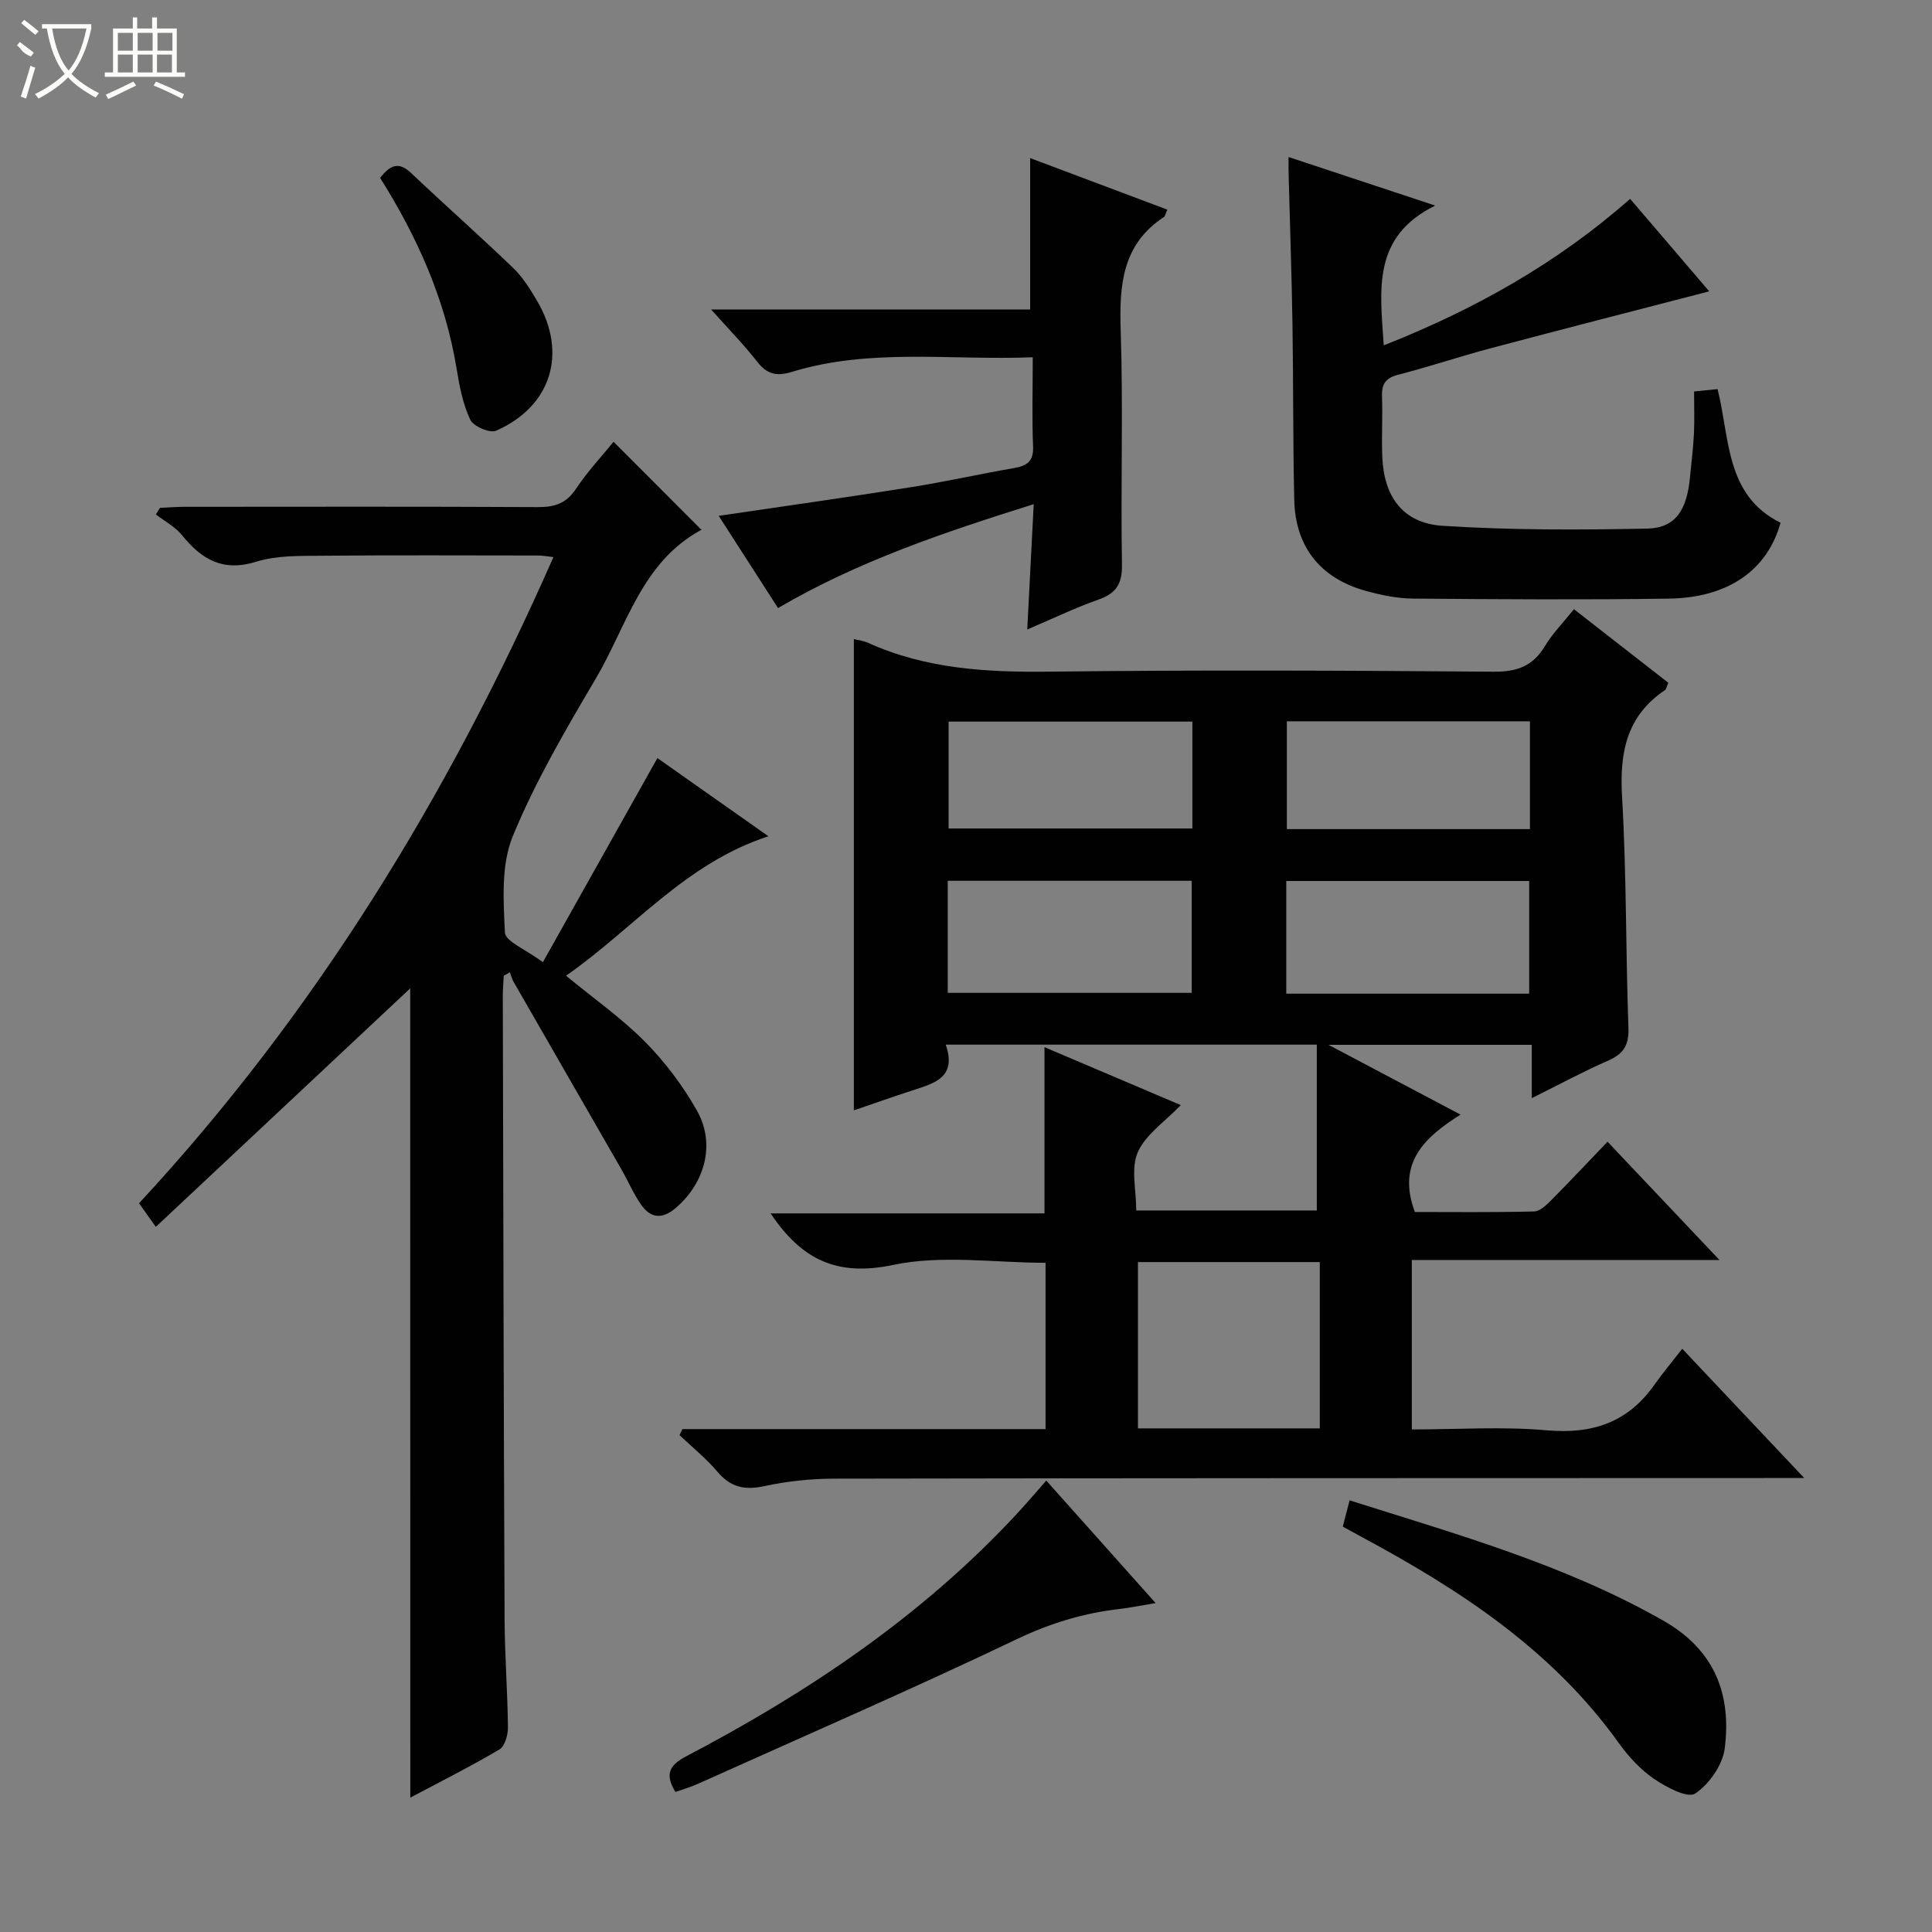 <svg enable-background="new 0 0 400 400" viewBox="0 0 400 400" xmlns="http://www.w3.org/2000/svg"><rect x="0" y="0" width="400" height="400" fill="#808080" stroke="none"/><g fill="#010102"><path d="m141.29 295.88h75.18c0-11.58 0-22.83 0-34.43-10.51 0-21.43-1.69-31.55.44-11.66 2.46-18.96-1.09-25.37-10.67h56.7c0-11.56 0-22.59 0-34.42 9.49 4.04 18.94 8.05 28.22 12-3.3 3.45-7.29 6.08-8.91 9.77-1.46 3.32-.31 7.79-.31 12.05h37.38c0-11.45 0-22.82 0-34.34-26.03 0-51.1 0-76.82 0 2.36 6.89-2.48 8.03-7 9.51-4.08 1.33-8.14 2.76-12.03 4.1 0-32.62 0-65.07 0-97.58.73.19 1.92.32 2.95.78 11.97 5.42 24.57 6.12 37.52 5.97 30.65-.37 61.32-.24 91.97.01 4.86.04 8.16-1.15 10.65-5.32 1.52-2.54 3.67-4.71 6-7.62 6.57 5.12 13.05 10.17 19.54 15.23-.32.69-.39 1.32-.74 1.55-7.94 5.36-9.37 12.94-8.84 22.03.93 15.94.75 31.94 1.32 47.91.13 3.58-1.05 5.36-4.22 6.75-5.15 2.25-10.1 4.94-15.79 7.76 0-4 0-7.38 0-11.04-13.88 0-27.27 0-42.09 0 9.53 5.04 17.96 9.49 27.34 14.45-7.45 4.68-13.25 10.01-9.46 20.16 7.84 0 16.27.1 24.69-.11 1.22-.03 2.58-1.36 3.58-2.37 3.86-3.88 7.6-7.88 11.62-12.07 7.8 8.24 15.07 15.92 23.18 24.49-21.86 0-42.66 0-63.7 0v35.08c9.43 0 18.75-.64 27.95.18 9.47.84 16.81-1.65 22.3-9.46 1.72-2.44 3.64-4.72 5.74-7.42 8.89 9.42 16.63 17.62 25.26 26.76-2.7 0-4.4 0-6.1 0-64.97.02-129.95.01-194.92.13-4.79.01-9.66.55-14.35 1.56-4.05.87-6.95.21-9.65-3-2.33-2.76-5.21-5.07-7.84-7.57.21-.43.41-.84.6-1.25zm131.96-.15c0-11.6 0-23 0-34.43-12.75 0-25.18 0-37.65 0v34.43zm-77.03-90.17h50.51c0-7.96 0-15.55 0-23.2-16.97 0-33.66 0-50.51 0zm120.38.17c0-8.18 0-15.87 0-23.33-17.08 0-33.77 0-50.29 0v23.33zm-69.73-56.33c-17.18 0-33.87 0-50.47 0v22.13h50.47c0-7.55 0-14.68 0-22.13zm69.89-.06c-17.11 0-33.8 0-50.33 0v22.32h50.33c0-7.51 0-14.76 0-22.32z"/><path d="m84.93 204.63c-16.96 15.9-34.61 32.45-52.67 49.38-1.58-2.22-2.39-3.37-3.47-4.89 36.42-39.3 64.02-84.31 85.79-133.78-1.38-.15-2.27-.33-3.15-.33-15-.01-30-.09-45 .05-4.48.04-9.18-.07-13.36 1.23-6.9 2.16-11.31-.44-15.39-5.49-1.41-1.75-3.59-2.88-5.41-4.29.28-.45.56-.9.84-1.36 1.73-.08 3.46-.22 5.2-.22 24.33-.01 48.67-.07 73 .06 3.47.02 5.91-.71 7.93-3.77 2.38-3.59 5.37-6.77 7.79-9.75 5.98 5.99 11.92 11.94 18.15 18.18.15-.5.15-.02-.04.08-12.3 6.67-15.4 19.93-21.78 30.75-6.25 10.59-12.53 21.31-17.19 32.64-2.44 5.92-1.95 13.29-1.63 19.95.09 1.84 4.31 3.49 7.86 6.14 8.07-14.38 15.74-28.06 23.71-42.26 6.99 4.93 14.61 10.3 22.98 16.19-17.29 5.64-27.94 19.17-41.9 28.87 5.86 4.83 11.58 8.84 16.41 13.73 4.13 4.19 7.79 9.07 10.69 14.19 3.91 6.9 1.67 15-4.41 20.19-2.78 2.37-5.19 2.12-7.15-.71-1.59-2.29-2.7-4.92-4.1-7.35-7.44-12.96-14.91-25.9-22.34-38.86-.33-.58-.49-1.27-.73-1.91-.42.24-.84.48-1.26.73-.07 1.4-.21 2.79-.2 4.19.1 43 .18 85.99.37 128.99.03 7.48.62 14.96.69 22.44.02 1.56-.63 3.9-1.75 4.56-6.11 3.6-12.46 6.79-18.46 9.98-.02-56.43-.02-112.57-.02-167.55z"/><path d="m266.78 32.51c9.98 3.3 19.39 6.42 30.36 10.05-13.15 6.5-11.4 17.47-10.65 28.94 18.86-7.44 35.92-17.02 51.01-30.33 5.57 6.51 10.95 12.8 16.38 19.15-15.3 3.97-30.31 7.81-45.28 11.79-6.41 1.7-12.72 3.83-19.14 5.48-2.65.68-3.43 1.99-3.33 4.56.16 4.16-.12 8.33.06 12.49.34 8.23 4.3 13.69 12.47 14.22 14.08.91 28.25.87 42.37.58 5.86-.12 8.23-3.81 8.87-10.68.28-2.98.66-5.95.81-8.93.14-2.8.03-5.62.03-8.78 1.79-.18 3.18-.32 4.86-.49 2.59 10.22 1.57 21.98 13.04 27.67-2.71 9.77-10.79 15.54-23.15 15.71-17.65.25-35.31.14-52.96-.01-3.27-.03-6.61-.72-9.78-1.6-9.4-2.61-14.57-9.12-14.79-18.84-.28-12.15-.17-24.31-.37-36.46-.16-10.14-.52-20.28-.78-30.43-.05-1.13-.03-2.26-.03-4.09z"/><path d="m241.68 43.4c-.41.95-.46 1.38-.69 1.52-8.68 5.69-9.27 14.14-8.96 23.52.53 16.14-.02 32.31.26 48.46.07 4.05-1.24 5.97-4.92 7.26-4.8 1.69-9.4 3.92-14.69 6.17.46-8.84.88-16.93 1.34-25.95-18.64 5.86-36.32 11.79-52.94 21.51-4-6.22-8.1-12.59-12.28-19.09 13.51-2 26.57-3.83 39.59-5.9 7.21-1.14 14.35-2.74 21.54-3.99 2.65-.46 4.08-1.35 3.96-4.45-.25-5.95-.07-11.91-.07-18.49-16.99.67-33.65-1.95-49.89 3.03-3.17.97-5.15.48-7.18-2.13-2.73-3.51-5.87-6.7-9.53-10.8h66.06c0-10.46 0-20.36 0-31.34 9.37 3.52 18.77 7.05 28.4 10.67z"/><path d="m278.01 316.07c.49-1.89.89-3.44 1.41-5.44 22.35 7.09 44.66 13.33 65.02 24.95 10.57 6.03 14.06 15.21 12.65 26.39-.43 3.44-3.22 7.44-6.13 9.37-1.55 1.03-6.01-1.33-8.53-3.06-2.82-1.93-5.29-4.63-7.3-7.43-13.75-19.22-32.84-31.69-53.19-42.63-1.16-.63-2.31-1.27-3.93-2.15z"/><path d="m239.26 331.9c-3.1.51-5.2.95-7.32 1.2-7.46.85-14.37 2.91-21.29 6.21-21.87 10.44-44.11 20.1-66.22 30.04-1.48.67-3.06 1.11-4.6 1.66-2.14-3.61-1.43-5.46 2.32-7.43 25.19-13.21 48.61-28.93 68.14-49.9 2.04-2.18 3.97-4.47 6.33-7.14 7.4 8.27 14.65 16.39 22.64 25.36z"/><path d="m78.7 36.83c2.11-2.73 3.9-3.39 6.4-1.02 6.99 6.62 14.21 13 21.15 19.67 2 1.92 3.54 4.42 4.96 6.84 6.33 10.77 2.94 21.82-8.49 26.85-1.29.57-4.7-.89-5.35-2.26-1.52-3.21-2.23-6.88-2.81-10.44-2.33-14.34-8.08-27.28-15.86-39.64z"/></g><path d="m6.4 11.7c-2-.8-1.9-1.6-2.9-2.3l.6-.7c.9.7 1.9 1.4 2.9 2.2zm-2.1 8.3c.7-2.1 1.4-4.2 2-6.4.2.1.6.3 1 .4-.7 2.3-1.3 4.4-1.9 6.4zm3-12.8c-1.1-.9-2.1-1.7-2.9-2.4l.6-.7c1 .8 2 1.5 3 2.4zm1.4-1.3v-.9h10.2v.9c-.9 4.2-2.3 7.3-4.1 9.4 1.3 1.4 3.2 2.7 5.7 4-.2.2-.4.5-.7.9-2.5-1.4-4.4-2.7-5.7-4.2-1.4 1.5-3.5 3-6.1 4.4 0 0 0 0-.1-.1-.3-.4-.5-.7-.7-.8 2.7-1.3 4.7-2.8 6.2-4.2-1.8-2.2-3-5.3-3.7-9.4zm9.2 0h-7.1c.6 3.8 1.7 6.7 3.4 8.7 1.7-2 2.9-4.8 3.7-8.7z" fill="#fbfcfa"/><path d="m31.6 3.6h.9v2.3h4.1v9.1h1.7v.9h-16.6v-.9h1.7v-9.1h4.1v-2.3h.9v2.3h3.1v-2.3zm-4 13.3.6.8c-1.9.9-3.8 1.9-5.8 2.8-.2-.3-.3-.6-.5-.9 2-.9 3.9-1.8 5.7-2.7zm-3.2-10.1v3.7h3.1v-3.7zm0 4.5v3.7h3.1v-3.7zm4.1-4.5v3.7h3.1v-3.7zm0 4.5v3.7h3.1v-3.7zm9.1 9.1c-2.1-1.1-4.1-2-5.8-2.7l.5-.8c2.2.9 4.1 1.8 5.8 2.6l-.4.9zm-1.9-13.6h-3.1v3.7h3.1zm-3.2 4.5v3.7h3.1v-3.7z" fill="#fbfcfa"/></svg>